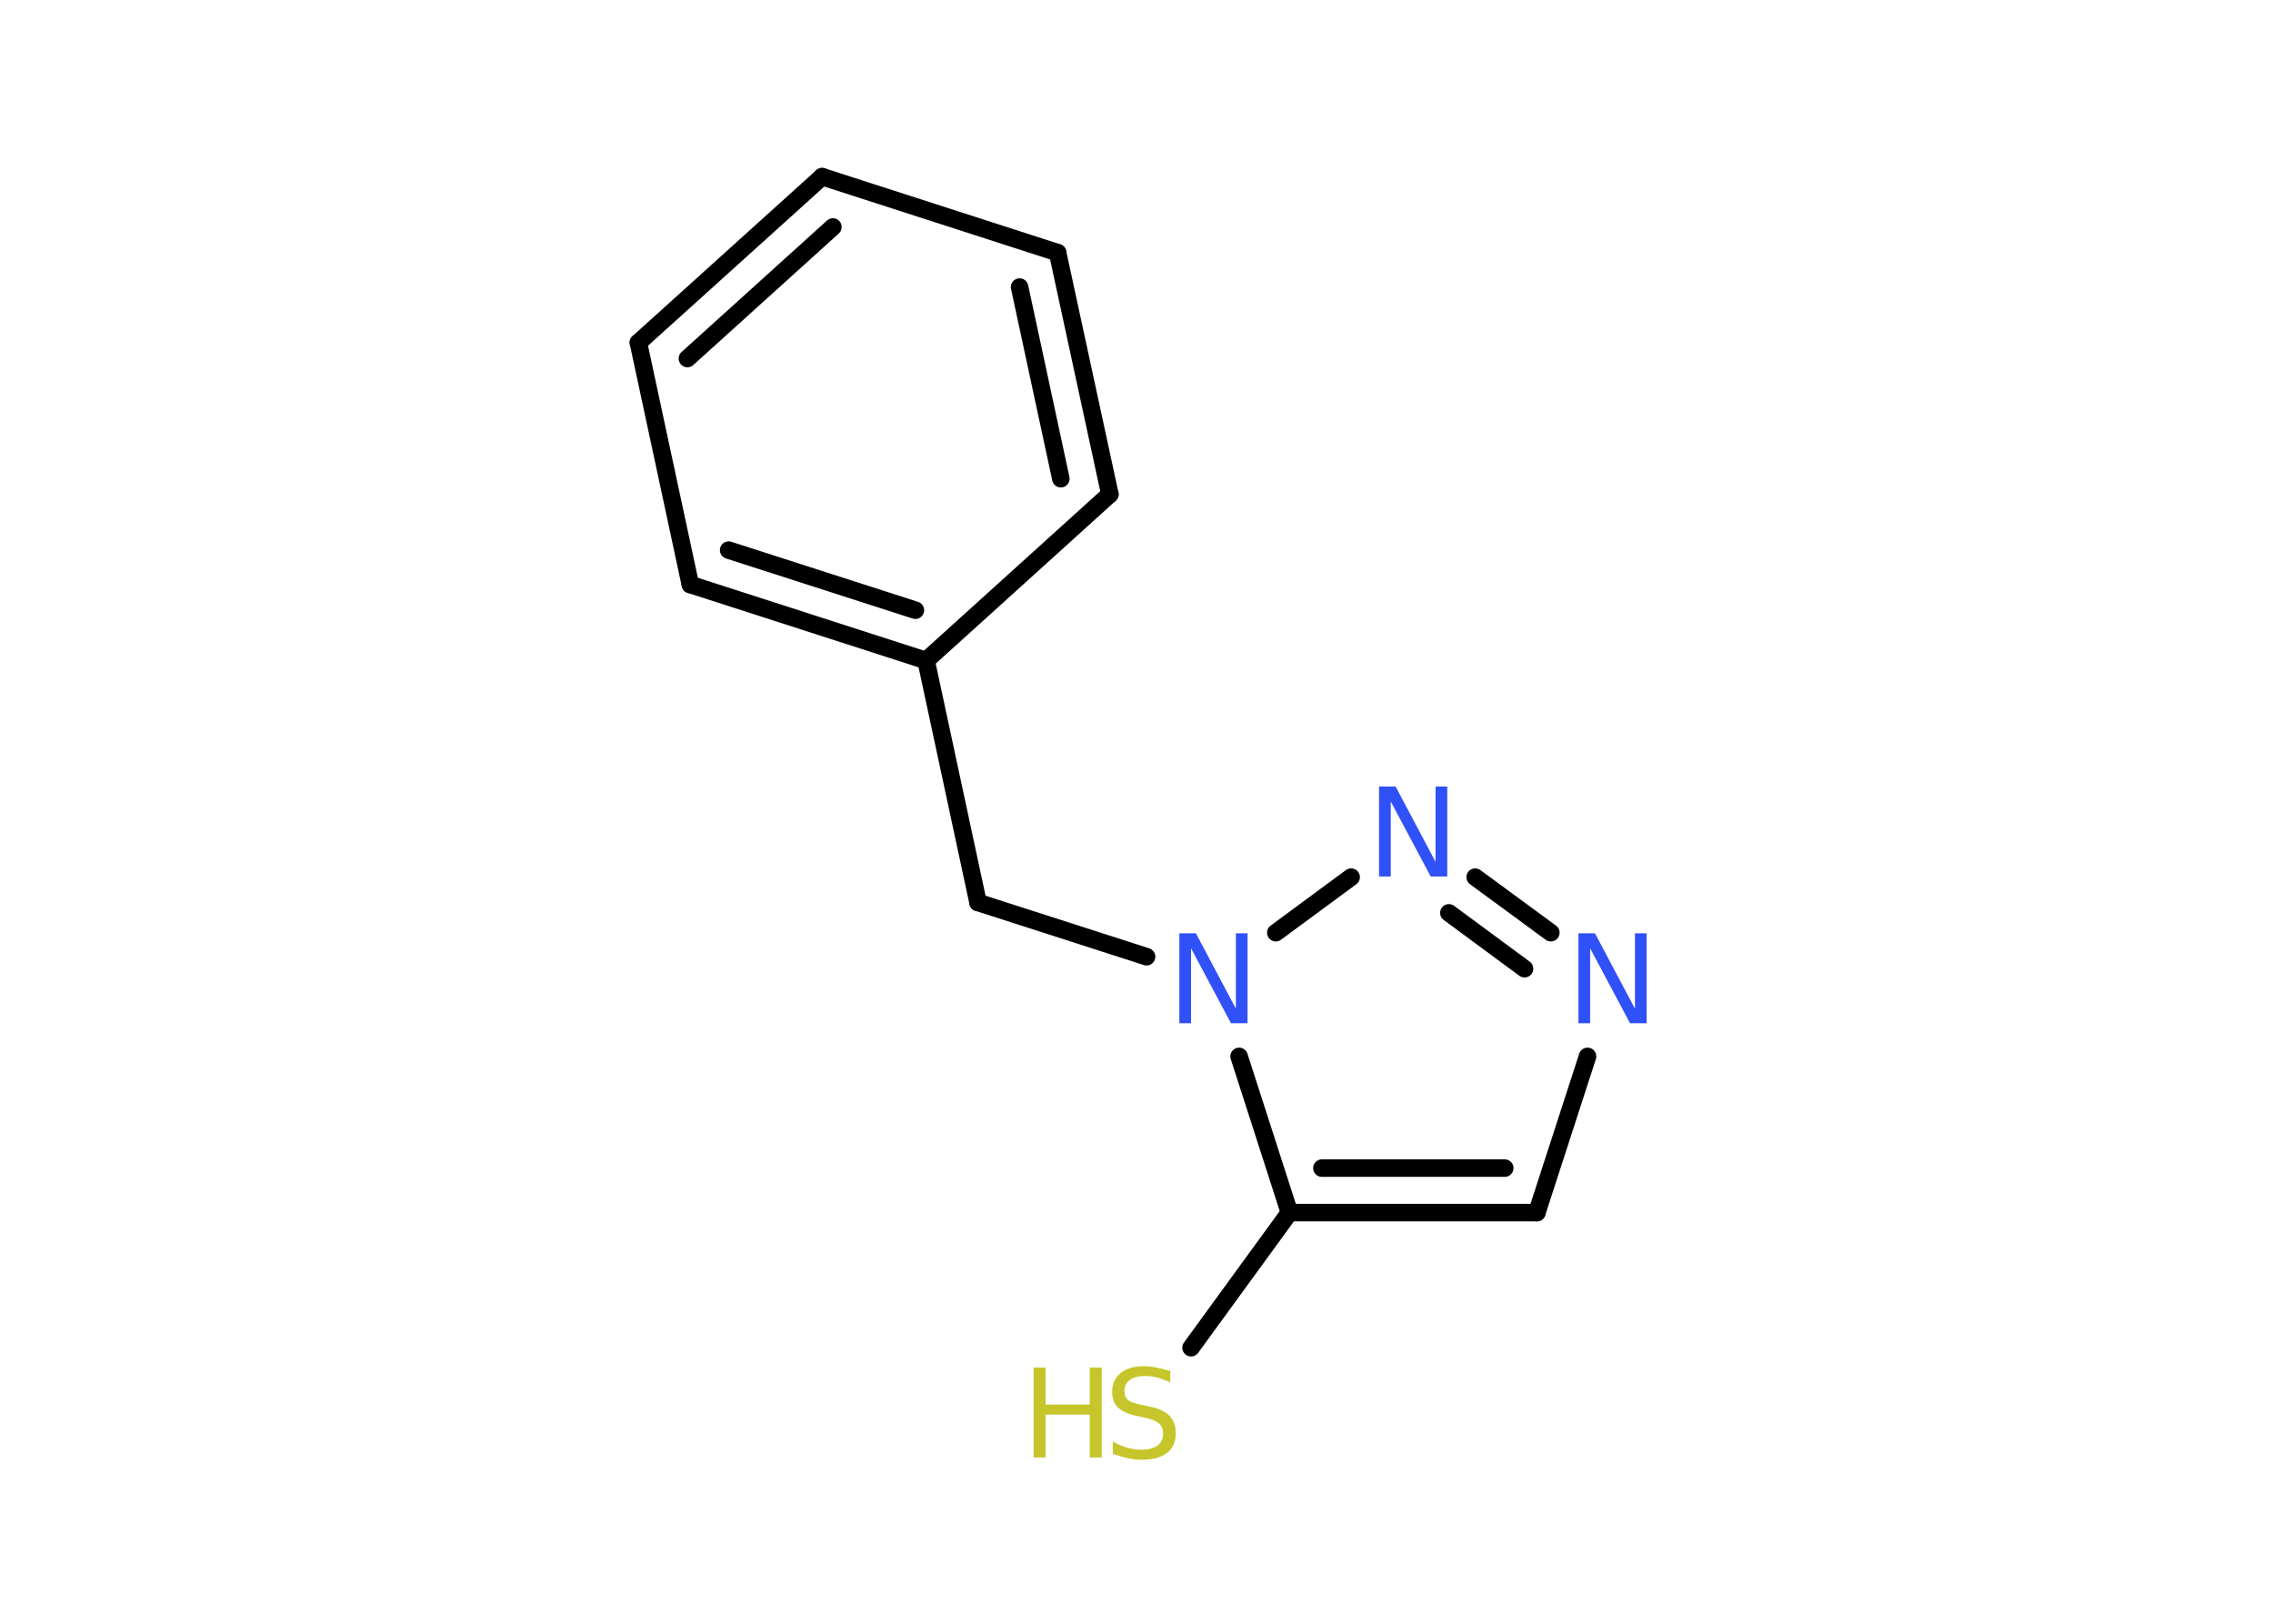 <?xml version='1.0' encoding='UTF-8'?>
<!DOCTYPE svg PUBLIC "-//W3C//DTD SVG 1.1//EN" "http://www.w3.org/Graphics/SVG/1.1/DTD/svg11.dtd">
<svg version='1.2' xmlns='http://www.w3.org/2000/svg' xmlns:xlink='http://www.w3.org/1999/xlink' width='70.0mm' height='50.0mm' viewBox='0 0 70.0 50.0'>
  <desc>Generated by the Chemistry Development Kit (http://github.com/cdk)</desc>
  <g stroke-linecap='round' stroke-linejoin='round' stroke='#000000' stroke-width='.54' fill='#3050F8'>
    <rect x='.0' y='.0' width='70.0' height='50.0' fill='#FFFFFF' stroke='none'/>
    <g id='mol1' class='mol'>
      <line id='mol1bnd1' class='bond' x1='36.68' y1='41.5' x2='39.71' y2='37.34'/>
      <g id='mol1bnd2' class='bond'>
        <line x1='39.71' y1='37.34' x2='47.33' y2='37.34'/>
        <line x1='40.71' y1='35.97' x2='46.34' y2='35.97'/>
      </g>
      <line id='mol1bnd3' class='bond' x1='47.33' y1='37.34' x2='48.89' y2='32.53'/>
      <g id='mol1bnd4' class='bond'>
        <line x1='47.76' y1='28.72' x2='45.43' y2='27.01'/>
        <line x1='46.95' y1='29.83' x2='44.62' y2='28.11'/>
      </g>
      <line id='mol1bnd5' class='bond' x1='41.61' y1='27.01' x2='39.29' y2='28.72'/>
      <line id='mol1bnd6' class='bond' x1='39.71' y1='37.34' x2='38.16' y2='32.53'/>
      <line id='mol1bnd7' class='bond' x1='35.31' y1='29.46' x2='30.12' y2='27.79'/>
      <line id='mol1bnd8' class='bond' x1='30.12' y1='27.79' x2='28.52' y2='20.34'/>
      <g id='mol1bnd9' class='bond'>
        <line x1='21.26' y1='18.0' x2='28.52' y2='20.34'/>
        <line x1='22.44' y1='16.94' x2='28.19' y2='18.79'/>
      </g>
      <line id='mol1bnd10' class='bond' x1='21.26' y1='18.0' x2='19.66' y2='10.55'/>
      <g id='mol1bnd11' class='bond'>
        <line x1='25.32' y1='5.44' x2='19.66' y2='10.55'/>
        <line x1='25.65' y1='6.99' x2='21.17' y2='11.04'/>
      </g>
      <line id='mol1bnd12' class='bond' x1='25.32' y1='5.44' x2='32.57' y2='7.78'/>
      <g id='mol1bnd13' class='bond'>
        <line x1='34.18' y1='15.22' x2='32.57' y2='7.78'/>
        <line x1='32.67' y1='14.74' x2='31.4' y2='8.84'/>
      </g>
      <line id='mol1bnd14' class='bond' x1='28.52' y1='20.34' x2='34.18' y2='15.22'/>
      <g id='mol1atm1' class='atom'>
        <path d='M36.04 42.21v.36q-.21 -.1 -.4 -.15q-.19 -.05 -.37 -.05q-.31 .0 -.47 .12q-.17 .12 -.17 .34q.0 .18 .11 .28q.11 .09 .42 .15l.23 .05q.42 .08 .62 .28q.2 .2 .2 .54q.0 .4 -.27 .61q-.27 .21 -.79 .21q-.2 .0 -.42 -.05q-.22 -.05 -.46 -.13v-.38q.23 .13 .45 .19q.22 .06 .43 .06q.32 .0 .5 -.13q.17 -.13 .17 -.36q.0 -.21 -.13 -.32q-.13 -.11 -.41 -.17l-.23 -.05q-.42 -.08 -.61 -.26q-.19 -.18 -.19 -.49q.0 -.37 .26 -.58q.26 -.21 .71 -.21q.19 .0 .39 .04q.2 .04 .41 .1z' stroke='none' fill='#C6C62C'/>
        <path d='M31.83 42.11h.37v1.14h1.36v-1.14h.37v2.77h-.37v-1.32h-1.36v1.32h-.37v-2.77z' stroke='none' fill='#C6C62C'/>
      </g>
      <path id='mol1atm4' class='atom' d='M48.62 28.74h.5l1.23 2.32v-2.32h.36v2.77h-.51l-1.23 -2.31v2.31h-.36v-2.77z' stroke='none'/>
      <path id='mol1atm5' class='atom' d='M42.48 24.22h.5l1.23 2.32v-2.32h.36v2.77h-.51l-1.23 -2.31v2.31h-.36v-2.77z' stroke='none'/>
      <path id='mol1atm6' class='atom' d='M36.33 28.74h.5l1.23 2.32v-2.32h.36v2.77h-.51l-1.23 -2.31v2.31h-.36v-2.77z' stroke='none'/>
    </g>
  </g>
</svg>
